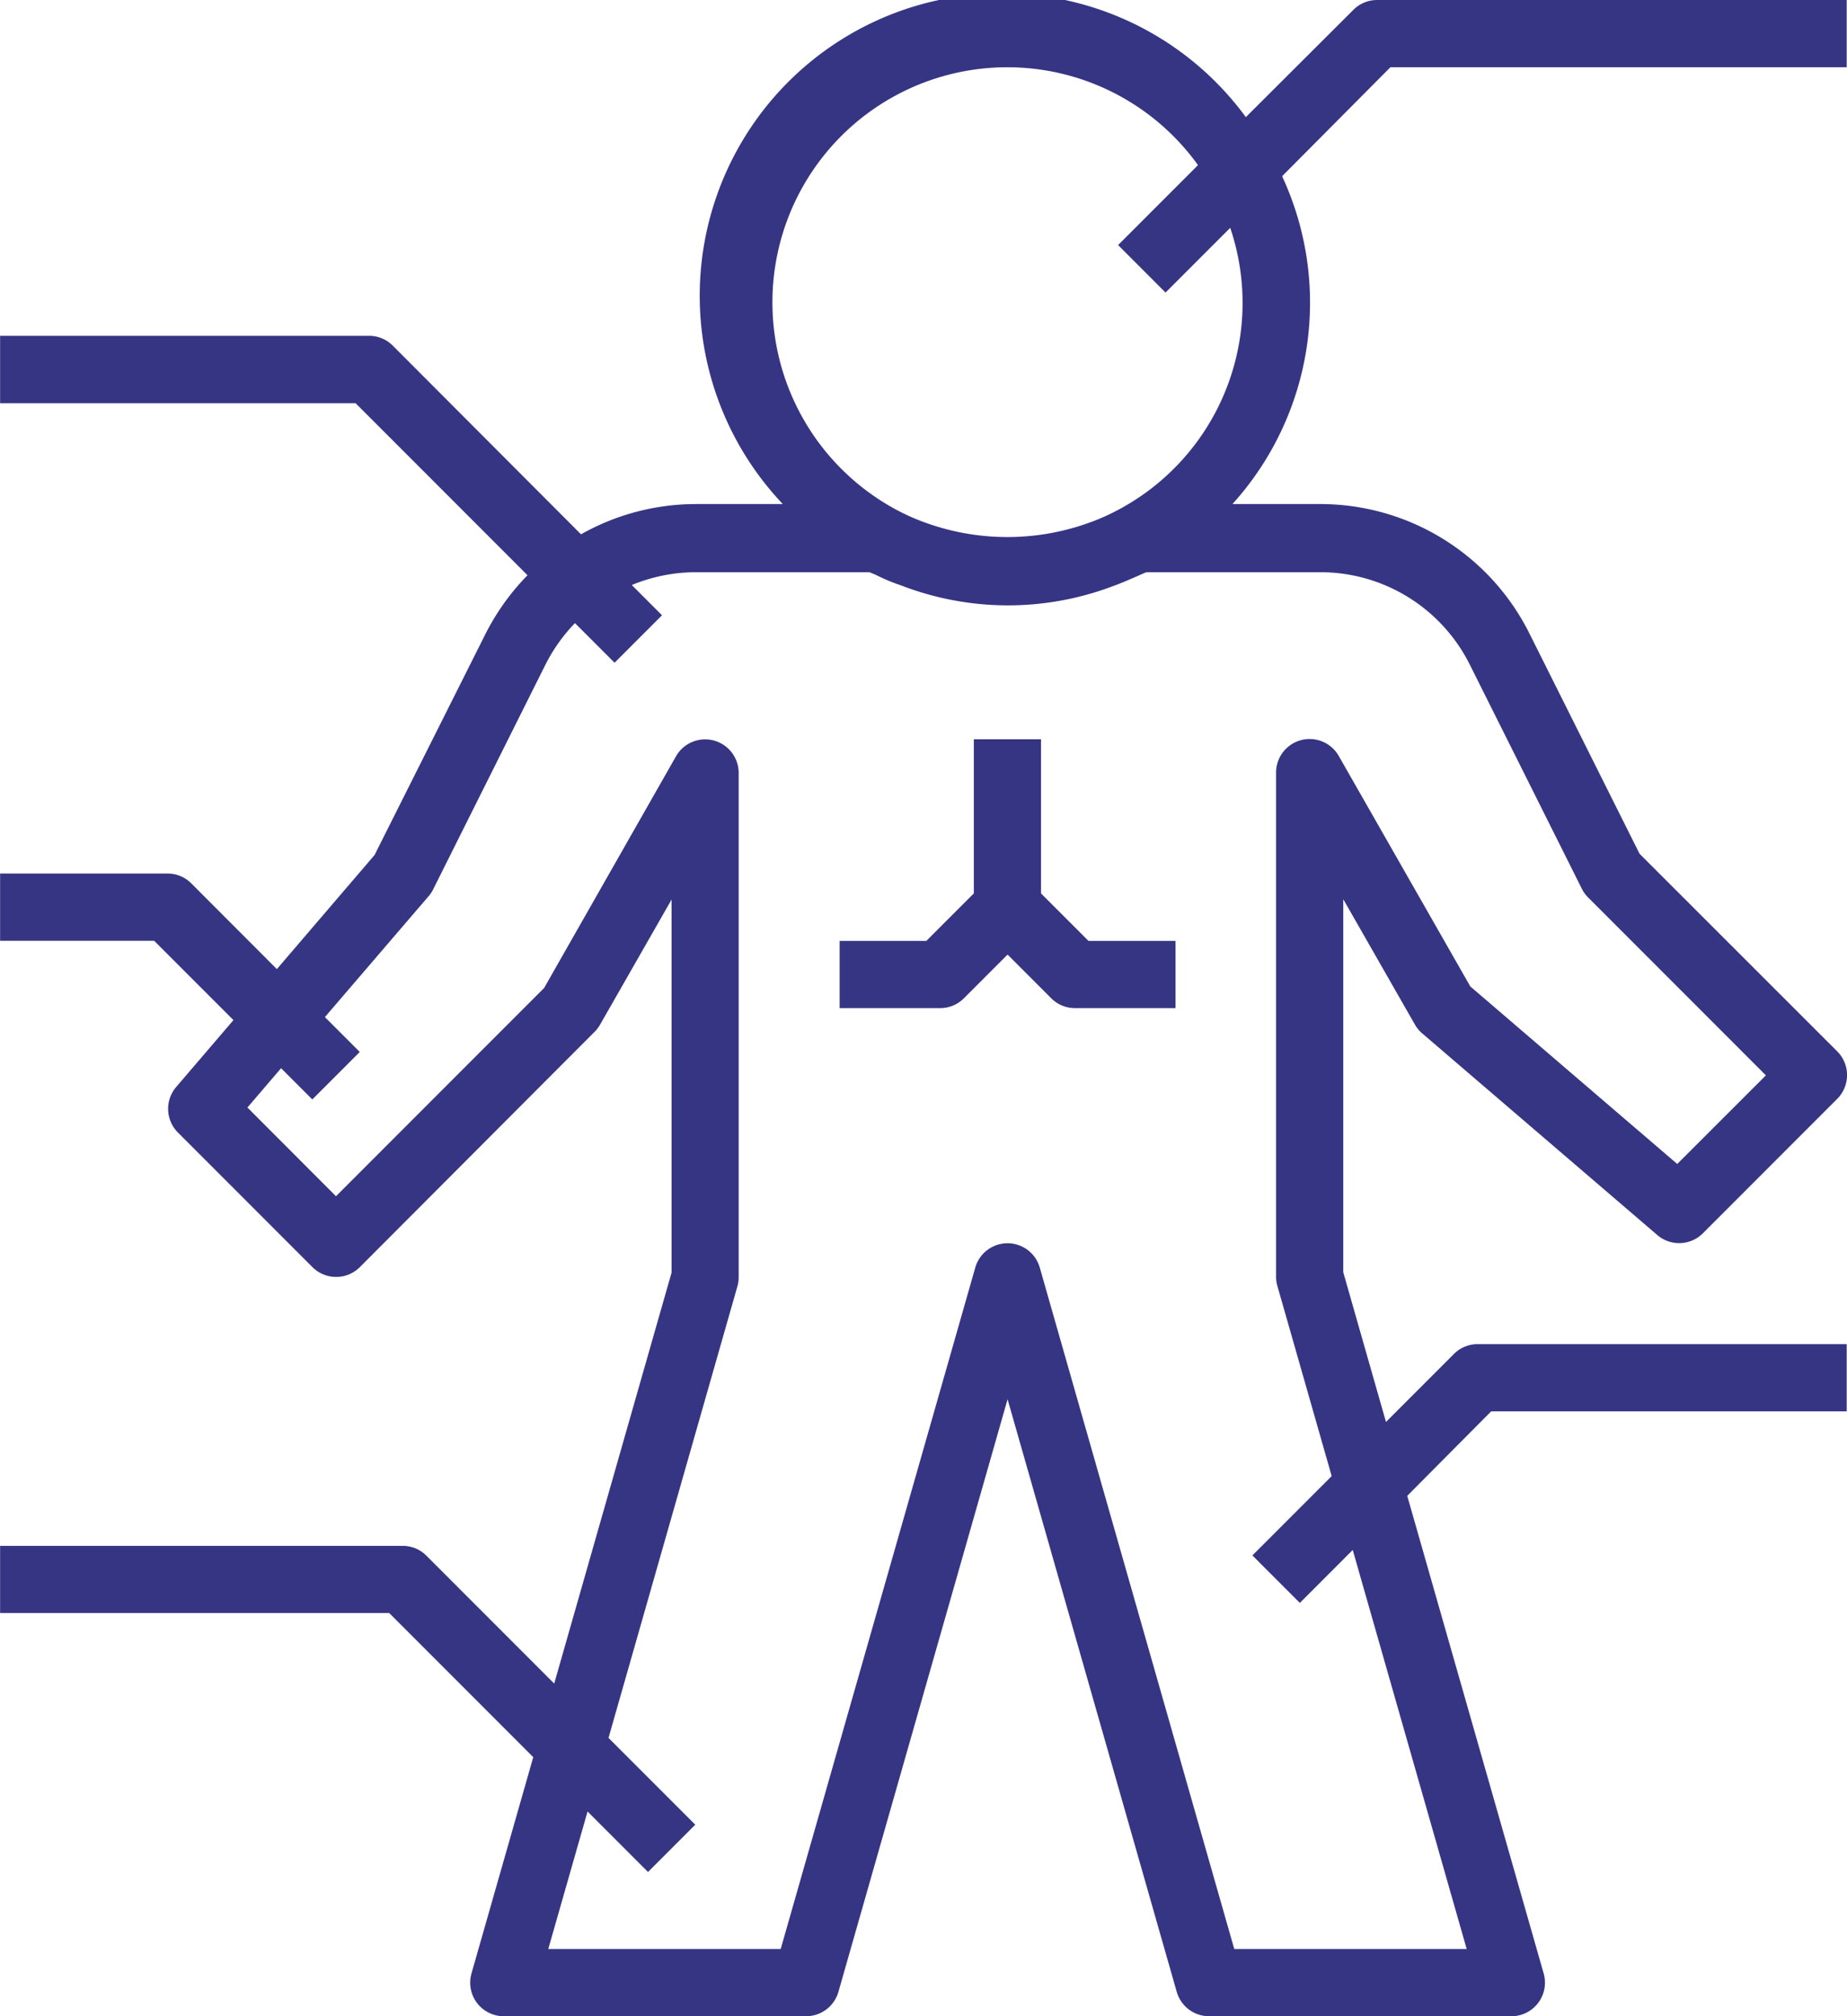 <svg xmlns="http://www.w3.org/2000/svg" width="18.333" height="20" viewBox="0 0 18.333 20"><defs><style>.a{fill:#363584;}</style></defs><g transform="translate(-19.999)"><g transform="translate(19.999)"><g transform="translate(0)"><path class="a" d="M34.43,13.431l-.674.674-.424-1.485v-3.7l.711,1.243a.328.328,0,0,0,.073.088l2.333,2a.333.333,0,0,0,.452-.017L38.235,10.9a.333.333,0,0,0,0-.471L36.273,8.469,35.183,6.29A2.32,2.32,0,0,0,33.1,5h-.868a2.976,2.976,0,0,0,.493-3.252L33.8.667h4.529V0H33.666a.332.332,0,0,0-.236.1L32.365,1.162A3,3,0,1,0,27.769,5H26.9a2.324,2.324,0,0,0-1.134.3L23.9,3.431a.332.332,0,0,0-.236-.1H20V4h3.529l1.706,1.706a2.339,2.339,0,0,0-.418.584l-1.1,2.191-.97,1.132L21.9,8.765a.332.332,0,0,0-.236-.1H20v.667h1.529l.787.787-.568.663a.333.333,0,0,0,.017.452L23.1,12.569a.333.333,0,0,0,.471,0L25.9,10.236a.336.336,0,0,0,.054-.07l.711-1.243v3.7L25.5,16.7l-1.266-1.266a.332.332,0,0,0-.236-.1H20V16h3.862l1.43,1.43-.613,2.145A.333.333,0,0,0,25,20h3a.334.334,0,0,0,.321-.242L30,13.88l1.679,5.878A.334.334,0,0,0,32,20h3a.333.333,0,0,0,.321-.425l-1.354-4.737L34.8,14h3.529v-.667H34.666A.332.332,0,0,0,34.43,13.431ZM27.666,3A2.331,2.331,0,0,1,31.89,1.638l-.793.793.471.471.642-.642a2.324,2.324,0,0,1-1.089,2.785,2.253,2.253,0,0,1-.254.119l-.019.007a2.39,2.39,0,0,1-1.7,0l-.019-.007a2.171,2.171,0,0,1-.254-.119A2.335,2.335,0,0,1,27.666,3Zm6.891,16.333H32.25L30.32,12.575a.333.333,0,0,0-.641,0l-1.931,6.758H25.441l.39-1.364.6.6L26.9,18.1l-.861-.861,1.279-4.478a.324.324,0,0,0,.013-.091v-5A.333.333,0,0,0,26.71,7.5L25.4,9.8l-2.066,2.066-.879-.88.334-.39.31.31.471-.471-.346-.346,1.03-1.2a.329.329,0,0,0,.045-.068l1.114-2.228a1.675,1.675,0,0,1,.293-.412l.393.393.471-.471-.3-.3a1.678,1.678,0,0,1,.637-.127h1.724c.019.01.039.016.058.025.077.038.156.073.237.1l.065.024a2.943,2.943,0,0,0,2.026,0l.065-.024c.081-.031.16-.066.237-.1.019-.009.039-.016.058-.025H33.1a1.658,1.658,0,0,1,1.49.921L35.7,8.816a.327.327,0,0,0,.063.087l1.764,1.764-.88.879L34.593,9.785,33.288,7.5a.333.333,0,0,0-.623.165v5a.336.336,0,0,0,.013.091l.539,1.886-.787.787.471.471.525-.525Z" transform="translate(-19.999)"/></g></g><g transform="translate(28.332 7.333)"><g transform="translate(0)"><path class="a" d="M222.47,178l-.471-.471V176h-.667v1.529l-.471.471H220v.667h1a.332.332,0,0,0,.236-.1l.431-.431.431.431a.332.332,0,0,0,.236.1h1V178Z" transform="translate(-219.999 -176)"/></g></g></g></svg>
